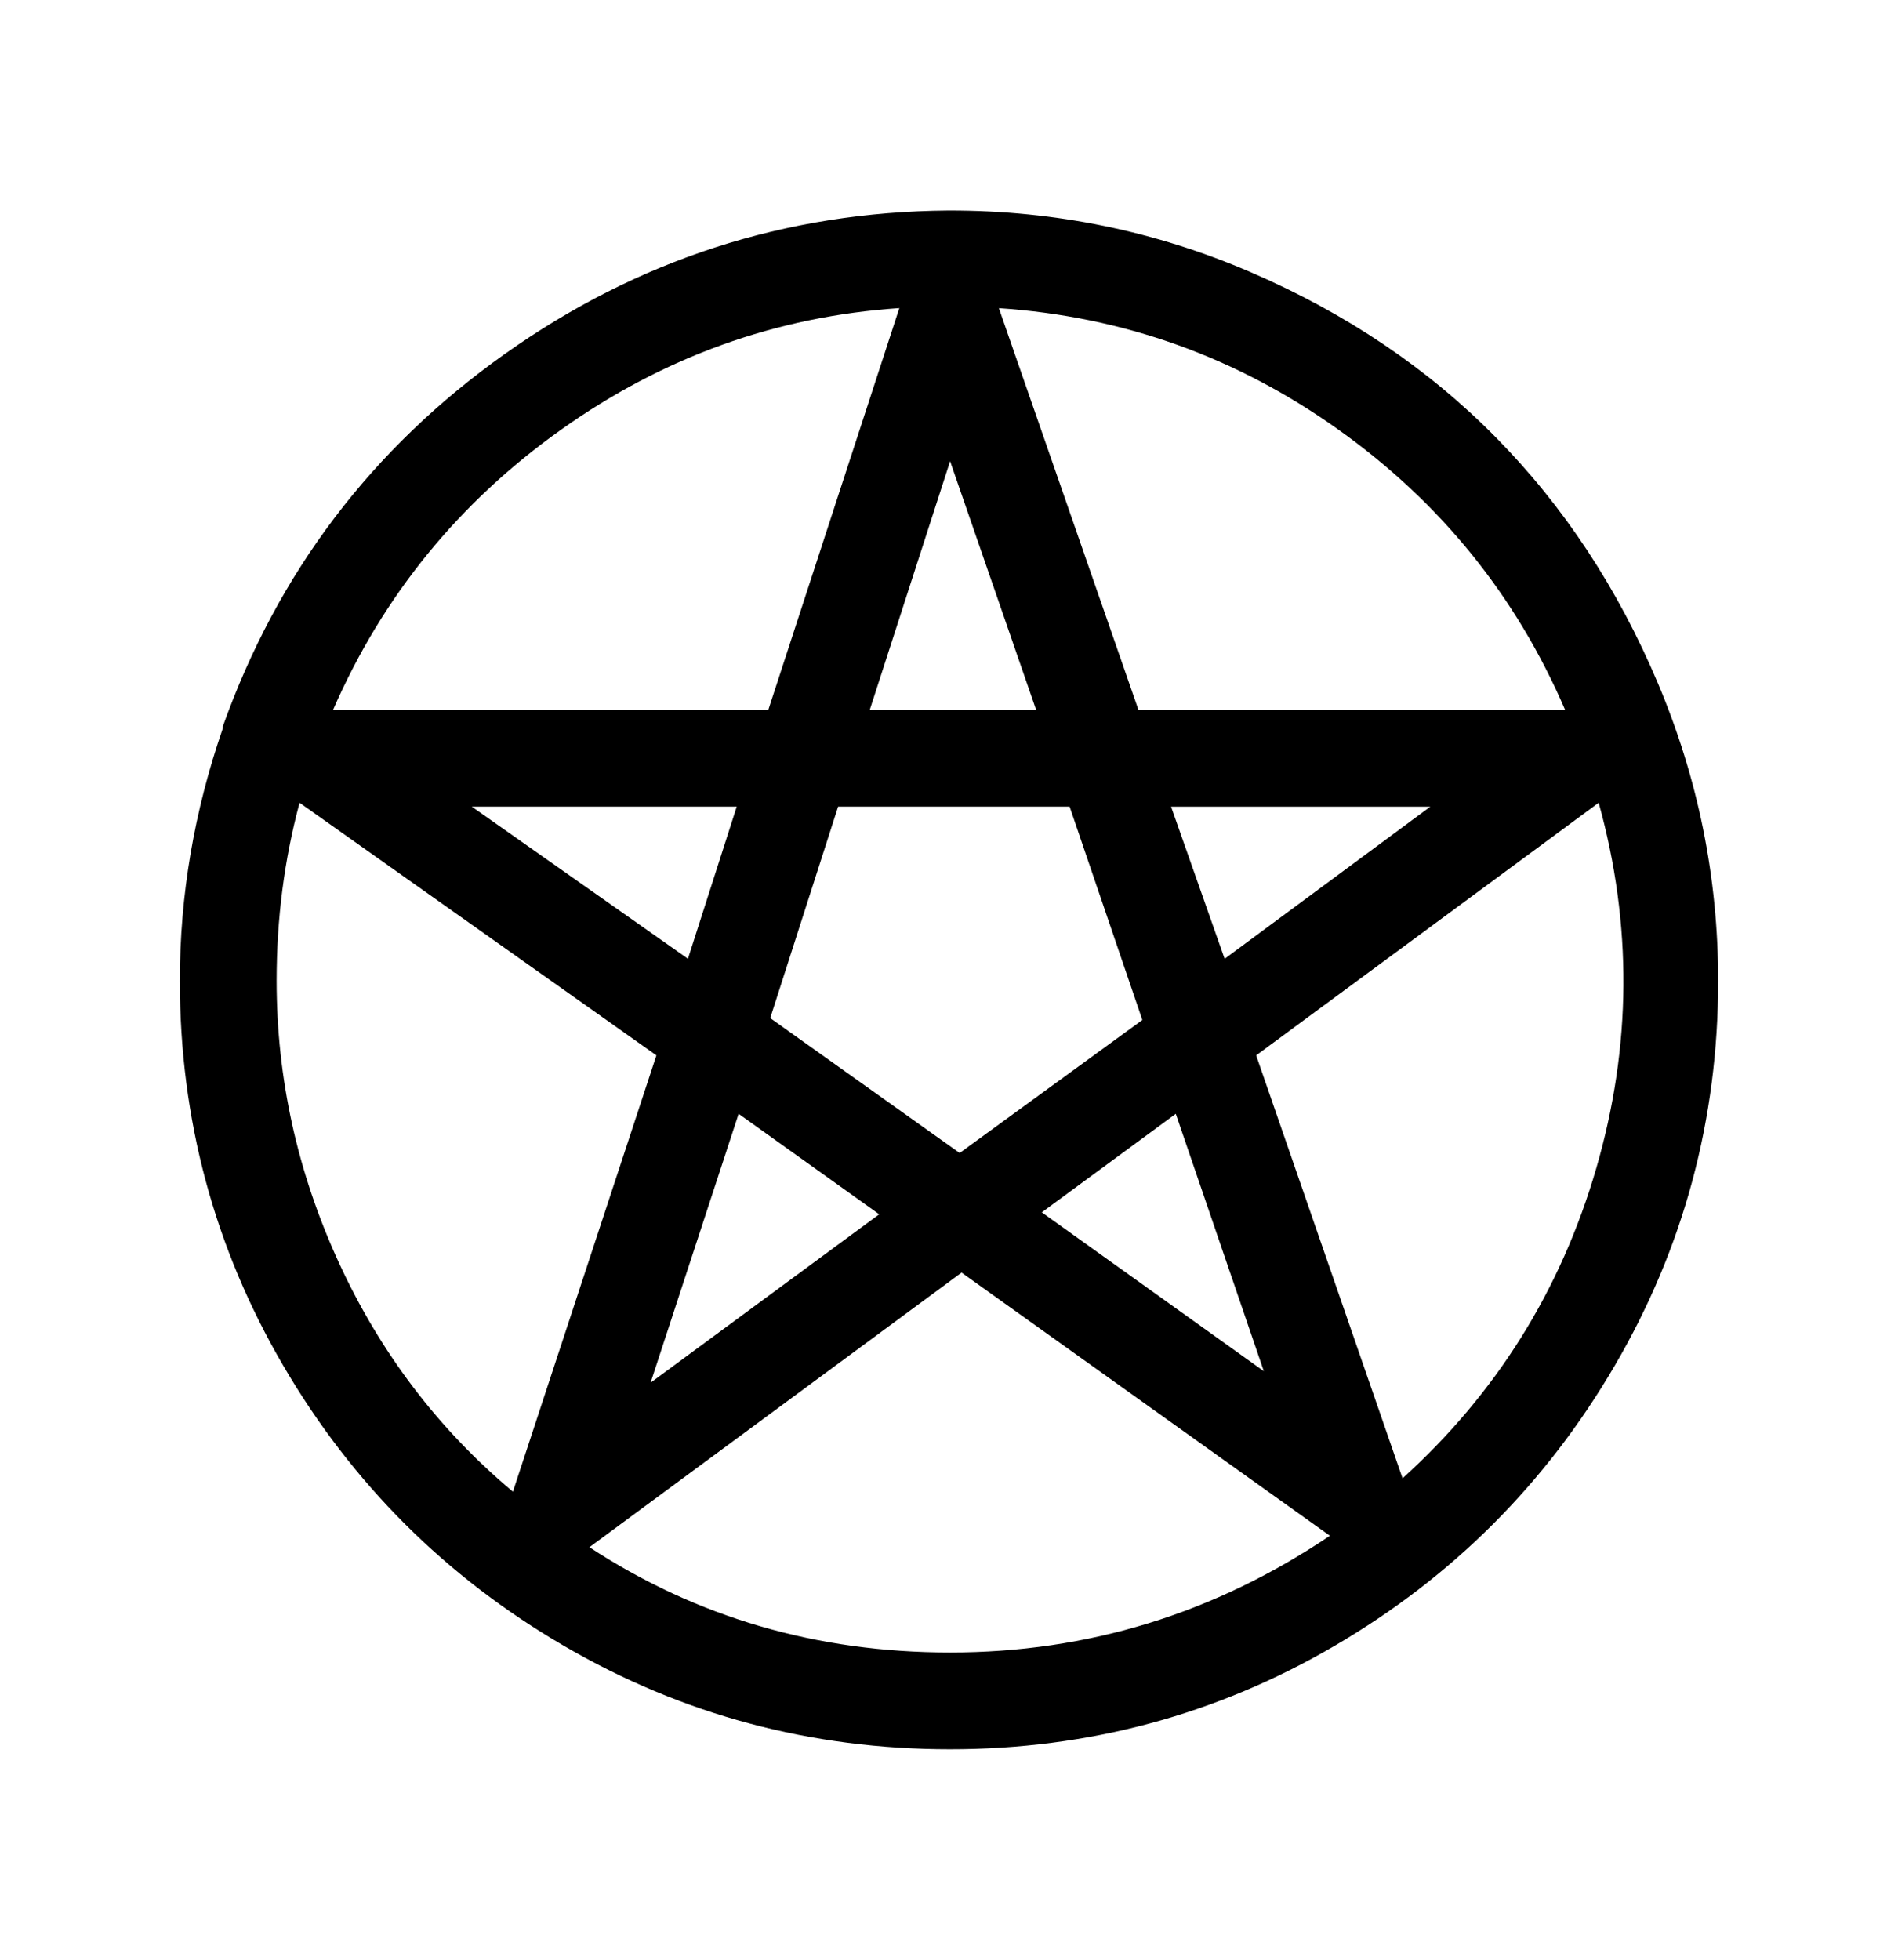 <?xml version="1.0" encoding="UTF-8" standalone="no"?>
<!-- Generated by IcoMoon.io -->

<svg
   version="1.1"
   width="31"
   height="32"
   viewBox="0 0 31 32"
   id="svg1"
   sodipodi:docname="c.svg"
   inkscape:version="1.3.2 (091e20e, 2023-11-25, custom)"
   xmlns:inkscape="http://www.inkscape.org/namespaces/inkscape"
   xmlns:sodipodi="http://sodipodi.sourceforge.net/DTD/sodipodi-0.dtd"
   xmlns="http://www.w3.org/2000/svg"
   xmlns:svg="http://www.w3.org/2000/svg">
  <defs
     id="defs1" />
  <sodipodi:namedview
     id="namedview1"
     pagecolor="#ffffff"
     bordercolor="#000000"
     borderopacity="0.25"
     inkscape:showpageshadow="2"
     inkscape:pageopacity="0.0"
     inkscape:pagecheckerboard="0"
     inkscape:deskcolor="#d1d1d1"
     inkscape:zoom="26.90625"
     inkscape:cx="15.498258"
     inkscape:cy="16"
     inkscape:window-width="1920"
     inkscape:window-height="1057"
     inkscape:window-x="-3"
     inkscape:window-y="1072"
     inkscape:window-maximized="1"
     inkscape:current-layer="svg1" />
  <path
     d="m 8.377,24.358 2.344,-7.125 -5.828,-4.125 q -0.375,1.391 -0.375,2.906 0,2.391 1.016,4.602 1.016,2.211 2.844,3.742 z m 13.344,0.719 -6.016,-4.297 -6.078,4.484 q 2.625,1.719 5.891,1.719 3.375,0 6.203,-1.906 z m -14.016,-11.906 3.531,2.484 0.797,-2.484 z m 4.359,5.016 -1.438,4.391 3.734,-2.75 z m 3.61,0.64 2.984,-2.172 -1.188,-3.484 h -3.781 l -1.109,3.453 z m 4.968,3.563 -1.438,-4.203 -2.188,1.609 z m 5.469,-9.282 -5.594,4.125 2.391,6.906 q 2.297,-2.078 3.164,-5.063 0.867,-2.985 0.039,-5.969 z M 5.439,11.594 h 7.109 l 2.141,-6.563 q -3.016,0.203 -5.523,1.984 -2.507,1.781 -3.727,4.578 z m 11.485,0 -1.406,-4.063 -1.313,4.063 z m -0.61,-6.563 2.281,6.563 h 6.969 q -1.203,-2.797 -3.703,-4.578 -2.5,-1.781 -5.547,-1.984 z m 2.813,8.141 0.875,2.484 3.359,-2.484 z m -3.61,-9.734 q 2.578,0 4.914,1.008 2.336,1.008 4,2.695 1.664,1.687 2.648,4.016 0.984,2.329 0.984,4.859 0,3.391 -1.688,6.281 -1.688,2.89 -4.578,4.578 -2.89,1.688 -6.281,1.688 -3.406,0 -6.305,-1.688 -2.899,-1.688 -4.586,-4.578 -1.687,-2.89 -1.688,-6.281 0,-2.094 0.703,-4.125 v -0.031 q 1.344,-3.766 4.602,-6.078 3.258,-2.312 7.242,-2.344 h 0.031 z"
     id="path1" />
</svg>
